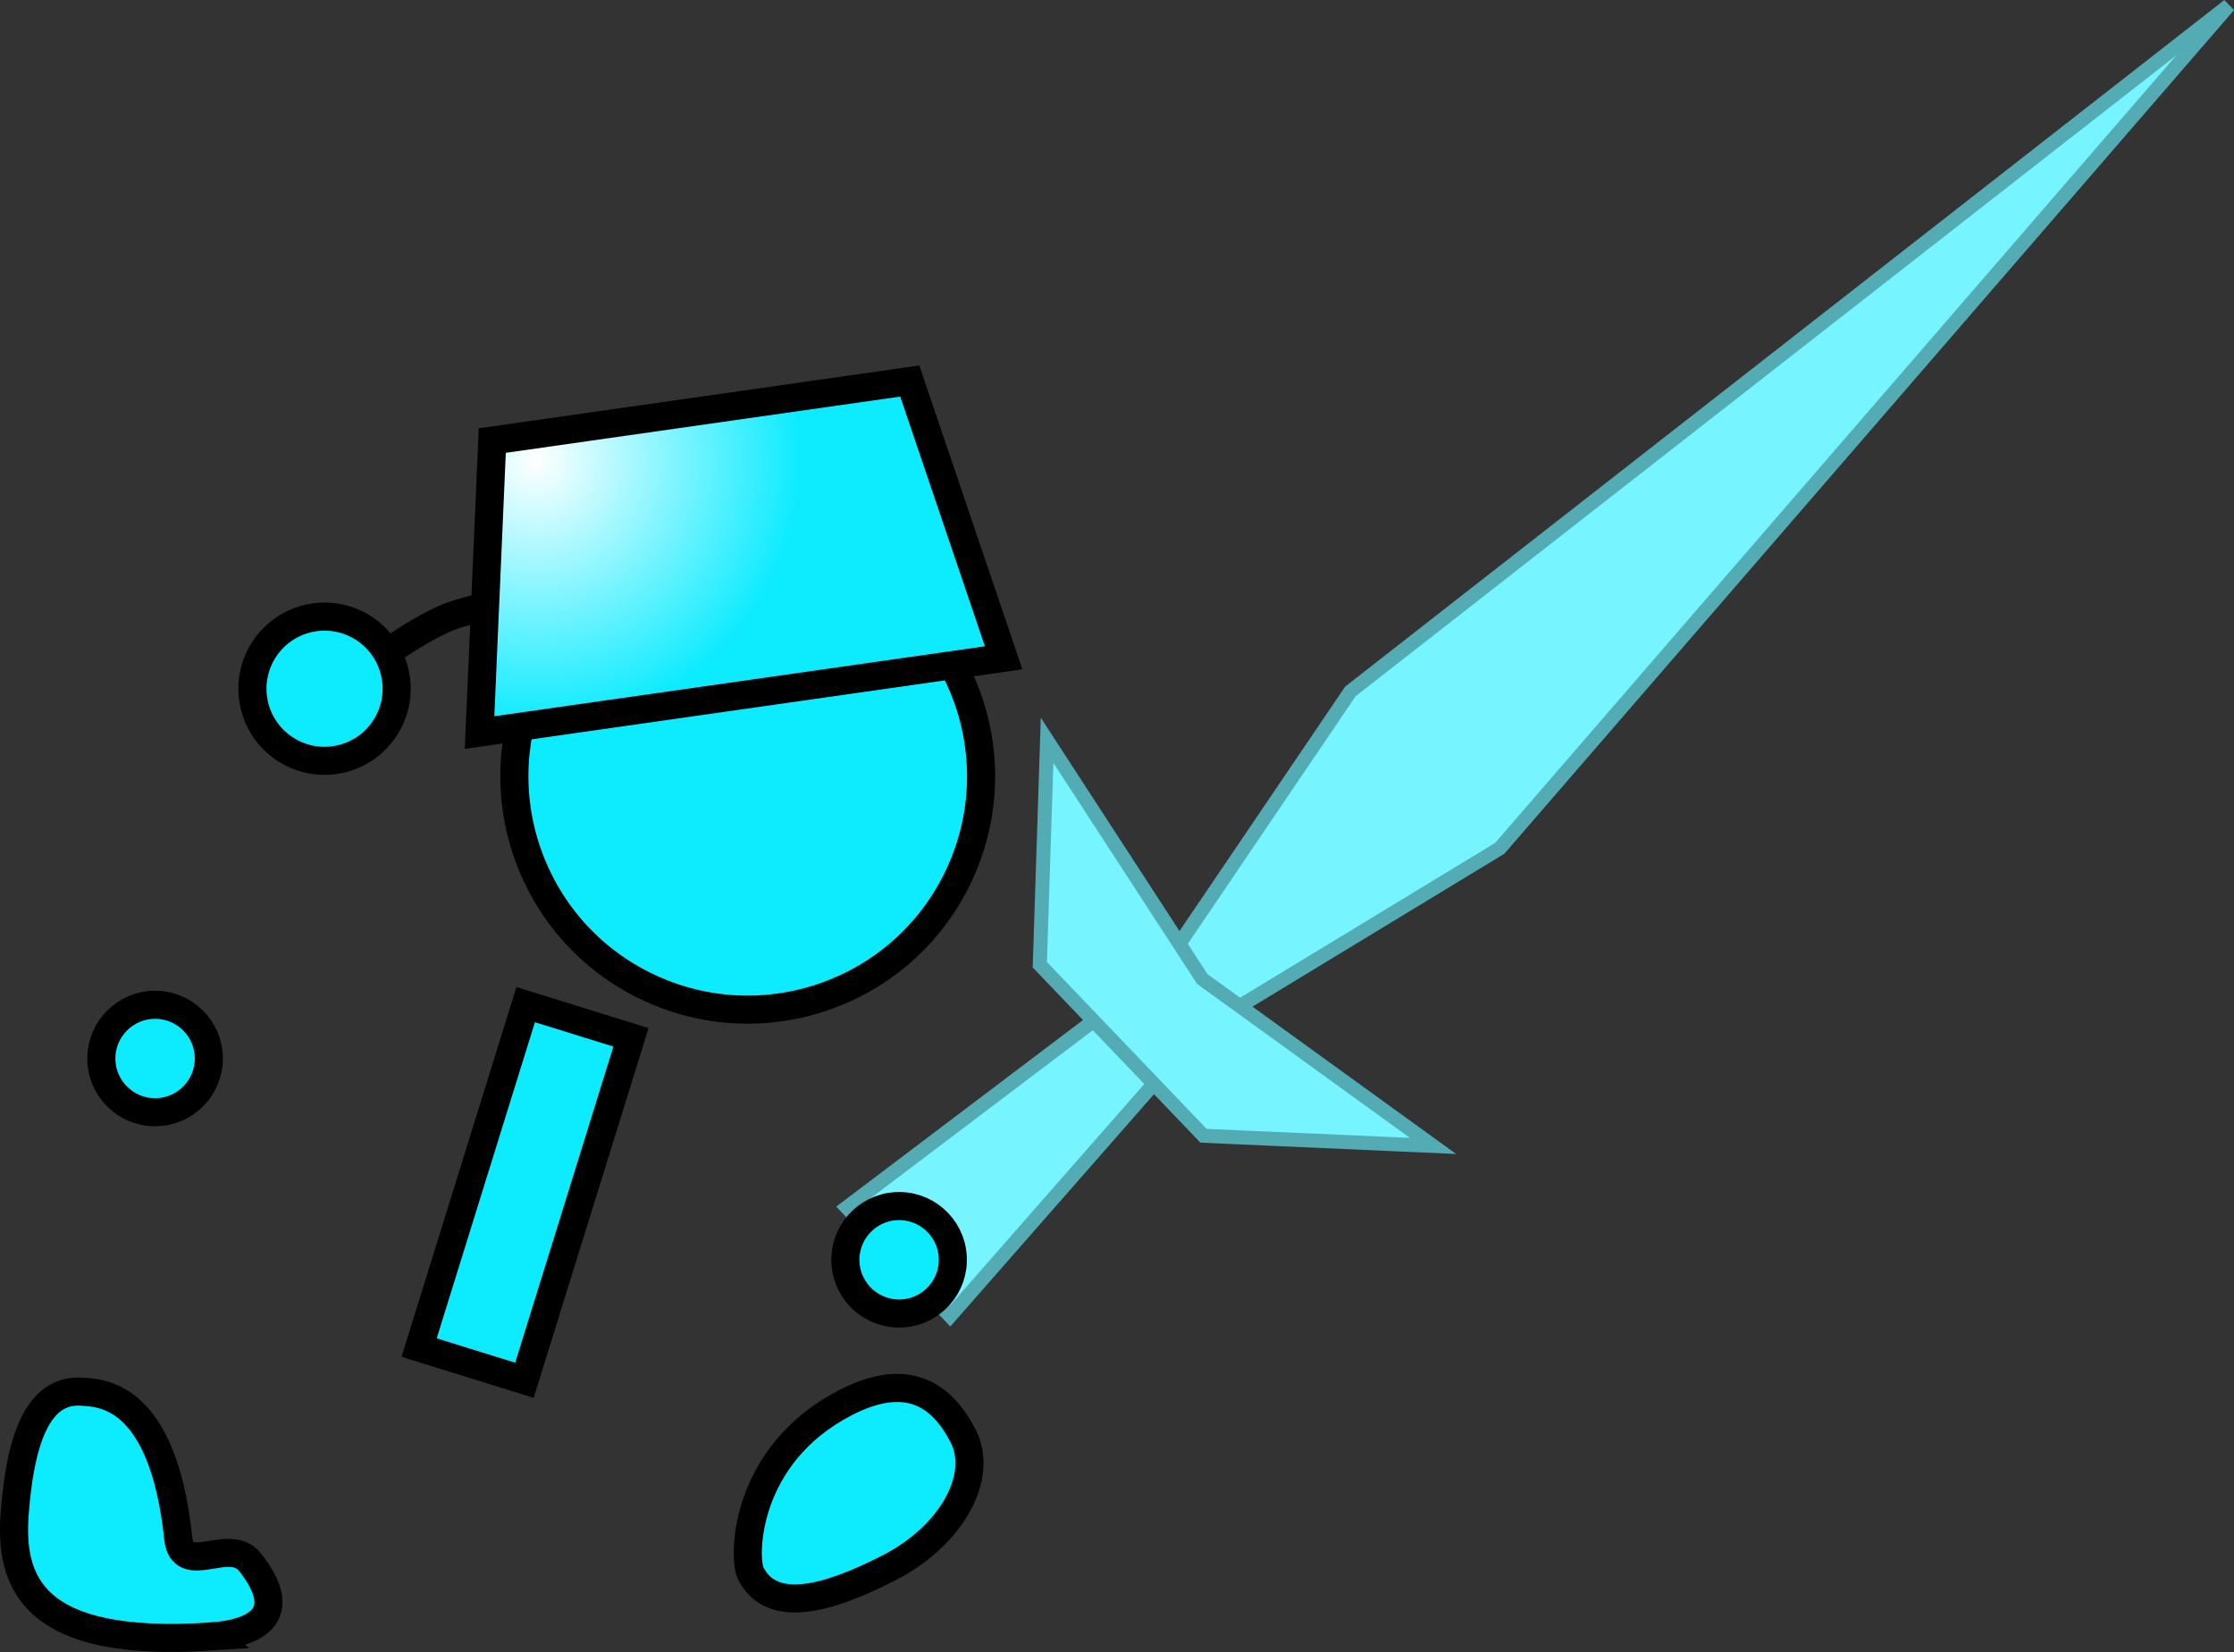 <svg version="1.1" xmlns="http://www.w3.org/2000/svg" xmlns:xlink="http://www.w3.org/1999/xlink" width="159.021" height="117.61" viewBox="0,0,159.021,117.61"><rect x="0" y="0" width="159.021" height="117.61" fill="#333333" stroke="none"/><defs><radialGradient cx="243.526" cy="142.531" r="18.842" gradientUnits="userSpaceOnUse" id="color-1"><stop offset="0" stop-color="#ffffff"/><stop offset="1" stop-color="#0debff"/></radialGradient></defs><g transform="translate(-205.384,-109.73)"><g data-paper-data="{&quot;isPaintingLayer&quot;:true}" fill-rule="nonzero" stroke-linejoin="miter" stroke-miterlimit="10" stroke-dasharray="" stroke-dashoffset="0" style="mix-blend-mode: normal"><g fill="#76f4ff" stroke="#53acb4" stroke-width="1" stroke-linecap="butt"><path d="M364.026,110.124l-51.888,60.002l-30.923,18.774l20.294,-29.948z" data-paper-data="{&quot;index&quot;:null}"/><path d="M265.657,195.694l19.873,-15.028l3.872,4.07l-16.388,18.691z"/><path d="M307.39,191.313l-16.337,-0.723l-11.653,-12.178l0.518,-15.978l11.048,16.996z"/></g><path d="M265.568,199.677c-0.142,-2.108 1.451,-3.931 3.558,-4.074c2.108,-0.142 3.931,1.451 4.074,3.558c0.142,2.108 -1.451,3.931 -3.558,4.074c-2.108,0.142 -3.931,-1.451 -4.074,-3.558z" fill="#0debff" stroke="#000000" stroke-width="2" stroke-linecap="butt"/><path d="M235.217,205.667l7.585,-24.414l7.497,2.329l-7.585,24.414z" data-paper-data="{&quot;index&quot;:null}" fill="#0debff" stroke="#000000" stroke-width="2" stroke-linecap="butt"/><path d="M212.598,185.089c0,-2.112 1.712,-3.825 3.825,-3.825c2.112,0 3.825,1.712 3.825,3.825c0,2.112 -1.712,3.825 -3.825,3.825c-2.112,0 -3.825,-1.712 -3.825,-3.825z" fill="#0debff" stroke="#000000" stroke-width="2" stroke-linecap="butt"/><path d="M265.589,209.578c4.401,-2.259 6.855,-0.531 8.353,2.387c1.498,2.918 -0.856,7.114 -5.257,9.374c-4.401,2.259 -8.356,3.337 -9.854,0.42c-0.578,-1.127 -0.509,-8.45 6.758,-12.181z" data-paper-data="{&quot;index&quot;:null}" fill="#0debff" stroke="#000000" stroke-width="2" stroke-linecap="butt"/><path d="M243.63,157.827c3.961,-8.273 13.878,-11.768 22.151,-7.807c8.273,3.961 11.768,13.878 7.807,22.151c-3.961,8.273 -13.878,11.768 -22.151,7.807c-8.273,-3.961 -11.768,-13.878 -7.807,-22.151z" fill="#0debff" stroke="#000000" stroke-width="2" stroke-linecap="butt"/><path d="M233.003,156.147c0,0 2.492,-1.78 4.391,-2.519c1.504,-0.585 6.097,-1.559 6.097,-1.559" fill="none" stroke="#000000" stroke-width="2" stroke-linecap="round"/><path d="M223.446,159.737c-0.538,-2.783 1.282,-5.476 4.065,-6.014c2.783,-0.538 5.476,1.282 6.014,4.065c0.538,2.783 -1.282,5.476 -4.065,6.014c-2.783,0.538 -5.476,-1.282 -6.014,-4.065z" fill="#0debff" stroke="#000000" stroke-width="2" stroke-linecap="butt"/><path d="M239.519,161.883l0.906,-20.787l29.718,-4.239l6.681,19.705z" fill="url(#color-1)" stroke="#000000" stroke-width="2" stroke-linecap="butt"/><path d="M220.375,226.242c-12.756,0.841 -14.325,-3.887 -13.942,-8.819c0.383,-4.932 1.538,-8.865 4.807,-8.612c1.263,0.098 5.737,0.056 6.831,10.425c0.301,2.854 3.63,-0.156 5.101,1.702c3.026,3.824 0.325,5.097 -2.798,5.303z" data-paper-data="{&quot;index&quot;:null}" fill="#0debff" stroke="#000000" stroke-width="2" stroke-linecap="butt"/></g></g></svg>